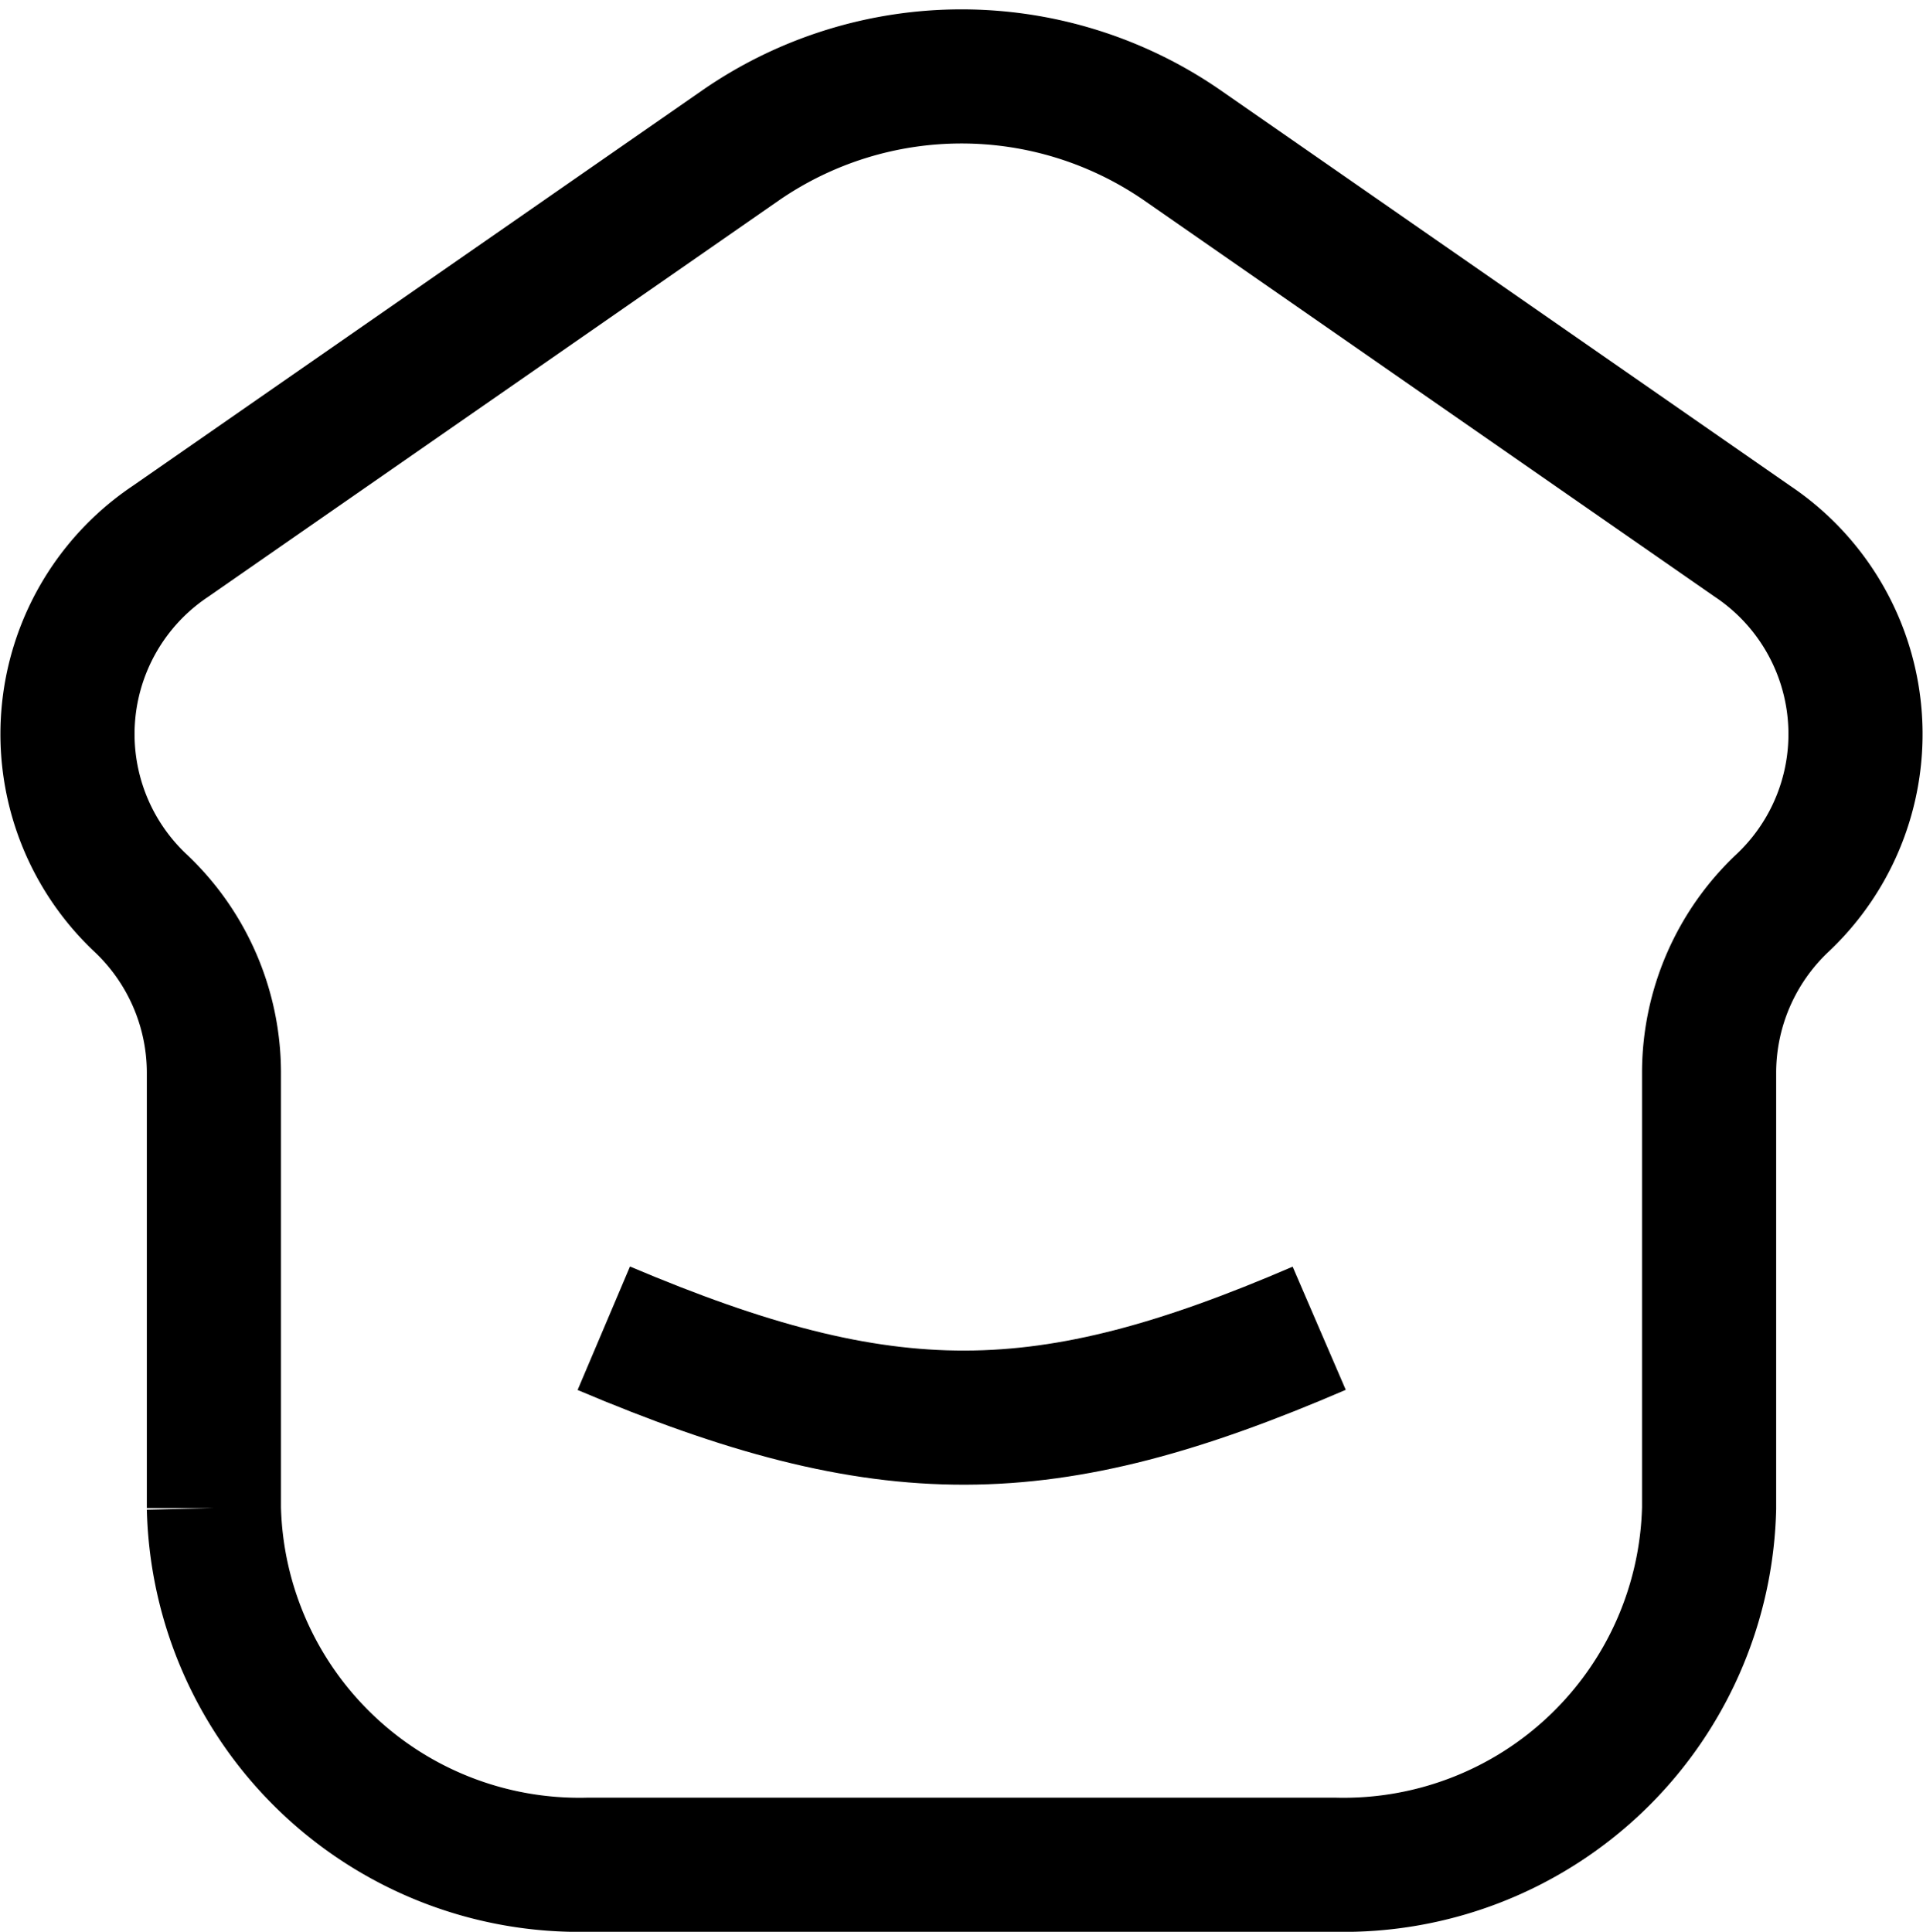 <svg xmlns="http://www.w3.org/2000/svg" width="21.504" height="21.605" viewBox="0 0 21.504 21.605">
  <g id="Huge-icon_smart_house_outline_home_2" data-name="Huge-icon/smart house/outline/home 2" transform="translate(-1.248 -1.145)">
    <path id="Vector" d="M5.82,20H14.18a4.088,4.088,0,0,0,4.18-3.989V11.133a2.61,2.61,0,0,1,.82-1.888A2.594,2.594,0,0,0,18.847,5.2L12.459.763a4.343,4.343,0,0,0-4.918,0L1.153,5.2A2.594,2.594,0,0,0,.82,9.245a2.61,2.61,0,0,1,.82,1.888v4.878A4.088,4.088,0,0,0,5.82,20Z" transform="translate(2 2)" fill="none" stroke="#000" stroke-width="1.5"/>
    <path id="Vector-2" data-name="Vector" d="M6,14c3.172,1.345,4.936,1.321,8,0" transform="translate(2 2)" fill="none" stroke="#000" stroke-width="1.5"/>
  </g>
</svg>
